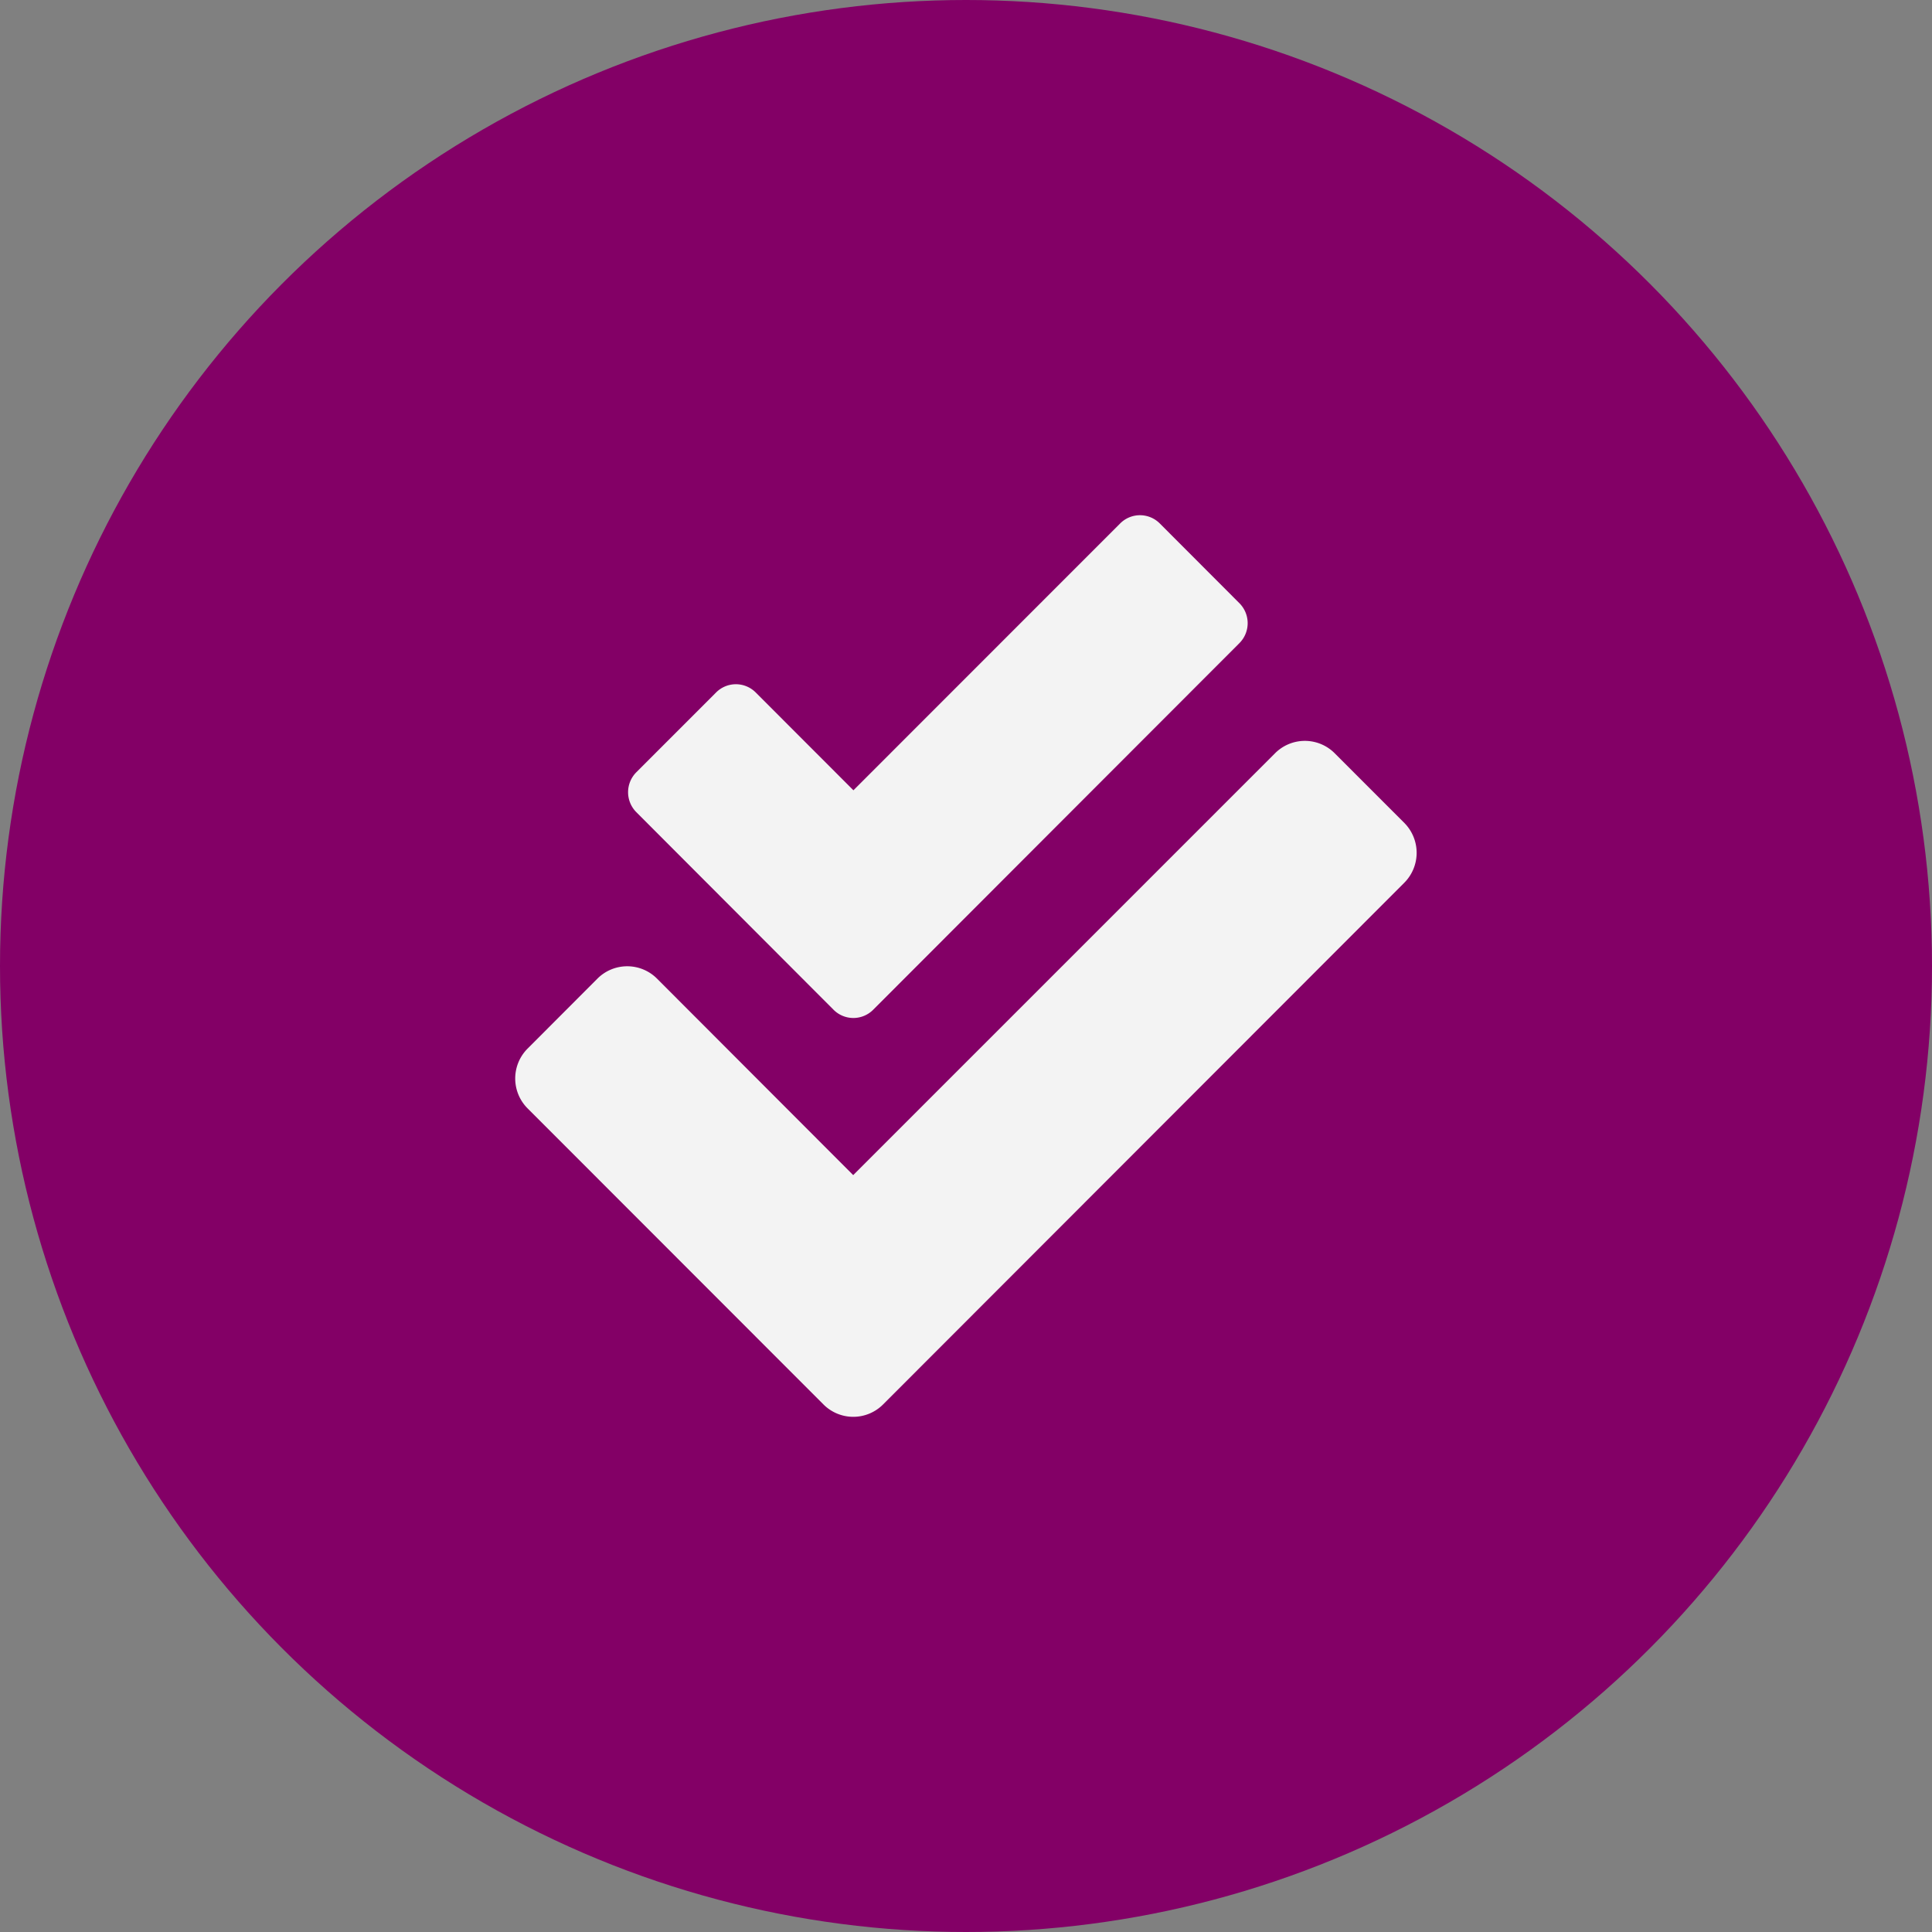 <svg xmlns="http://www.w3.org/2000/svg" width="60" height="60" viewBox="0 0 60 60"><rect x="0" y="0" width="60" height="60" fill="#808080" stroke="none"/><defs><style>.a{fill:#830066;}.b{fill:#f3f3f3;}</style></defs><circle class="a" cx="30" cy="30" r="30"/><path class="b" d="M27.612,9.558,25.447,7.392a1.307,1.307,0,0,0-1.854,0l-13.1,13.1-6.091-6.1a1.307,1.307,0,0,0-1.854,0L.382,16.562a1.313,1.313,0,0,0,0,1.859l9.186,9.192a1.307,1.307,0,0,0,1.854,0l16.185-16.2A1.318,1.318,0,0,0,27.612,9.558ZM9.88,15.354a.868.868,0,0,0,1.236,0L22.489,3.969a.878.878,0,0,0,0-1.236L20.017.257a.868.868,0,0,0-1.236,0L10.5,8.541,7.468,5.506a.868.868,0,0,0-1.236,0L3.756,7.983a.878.878,0,0,0,0,1.236Z" transform="translate(16.004 16.002)"/></svg>